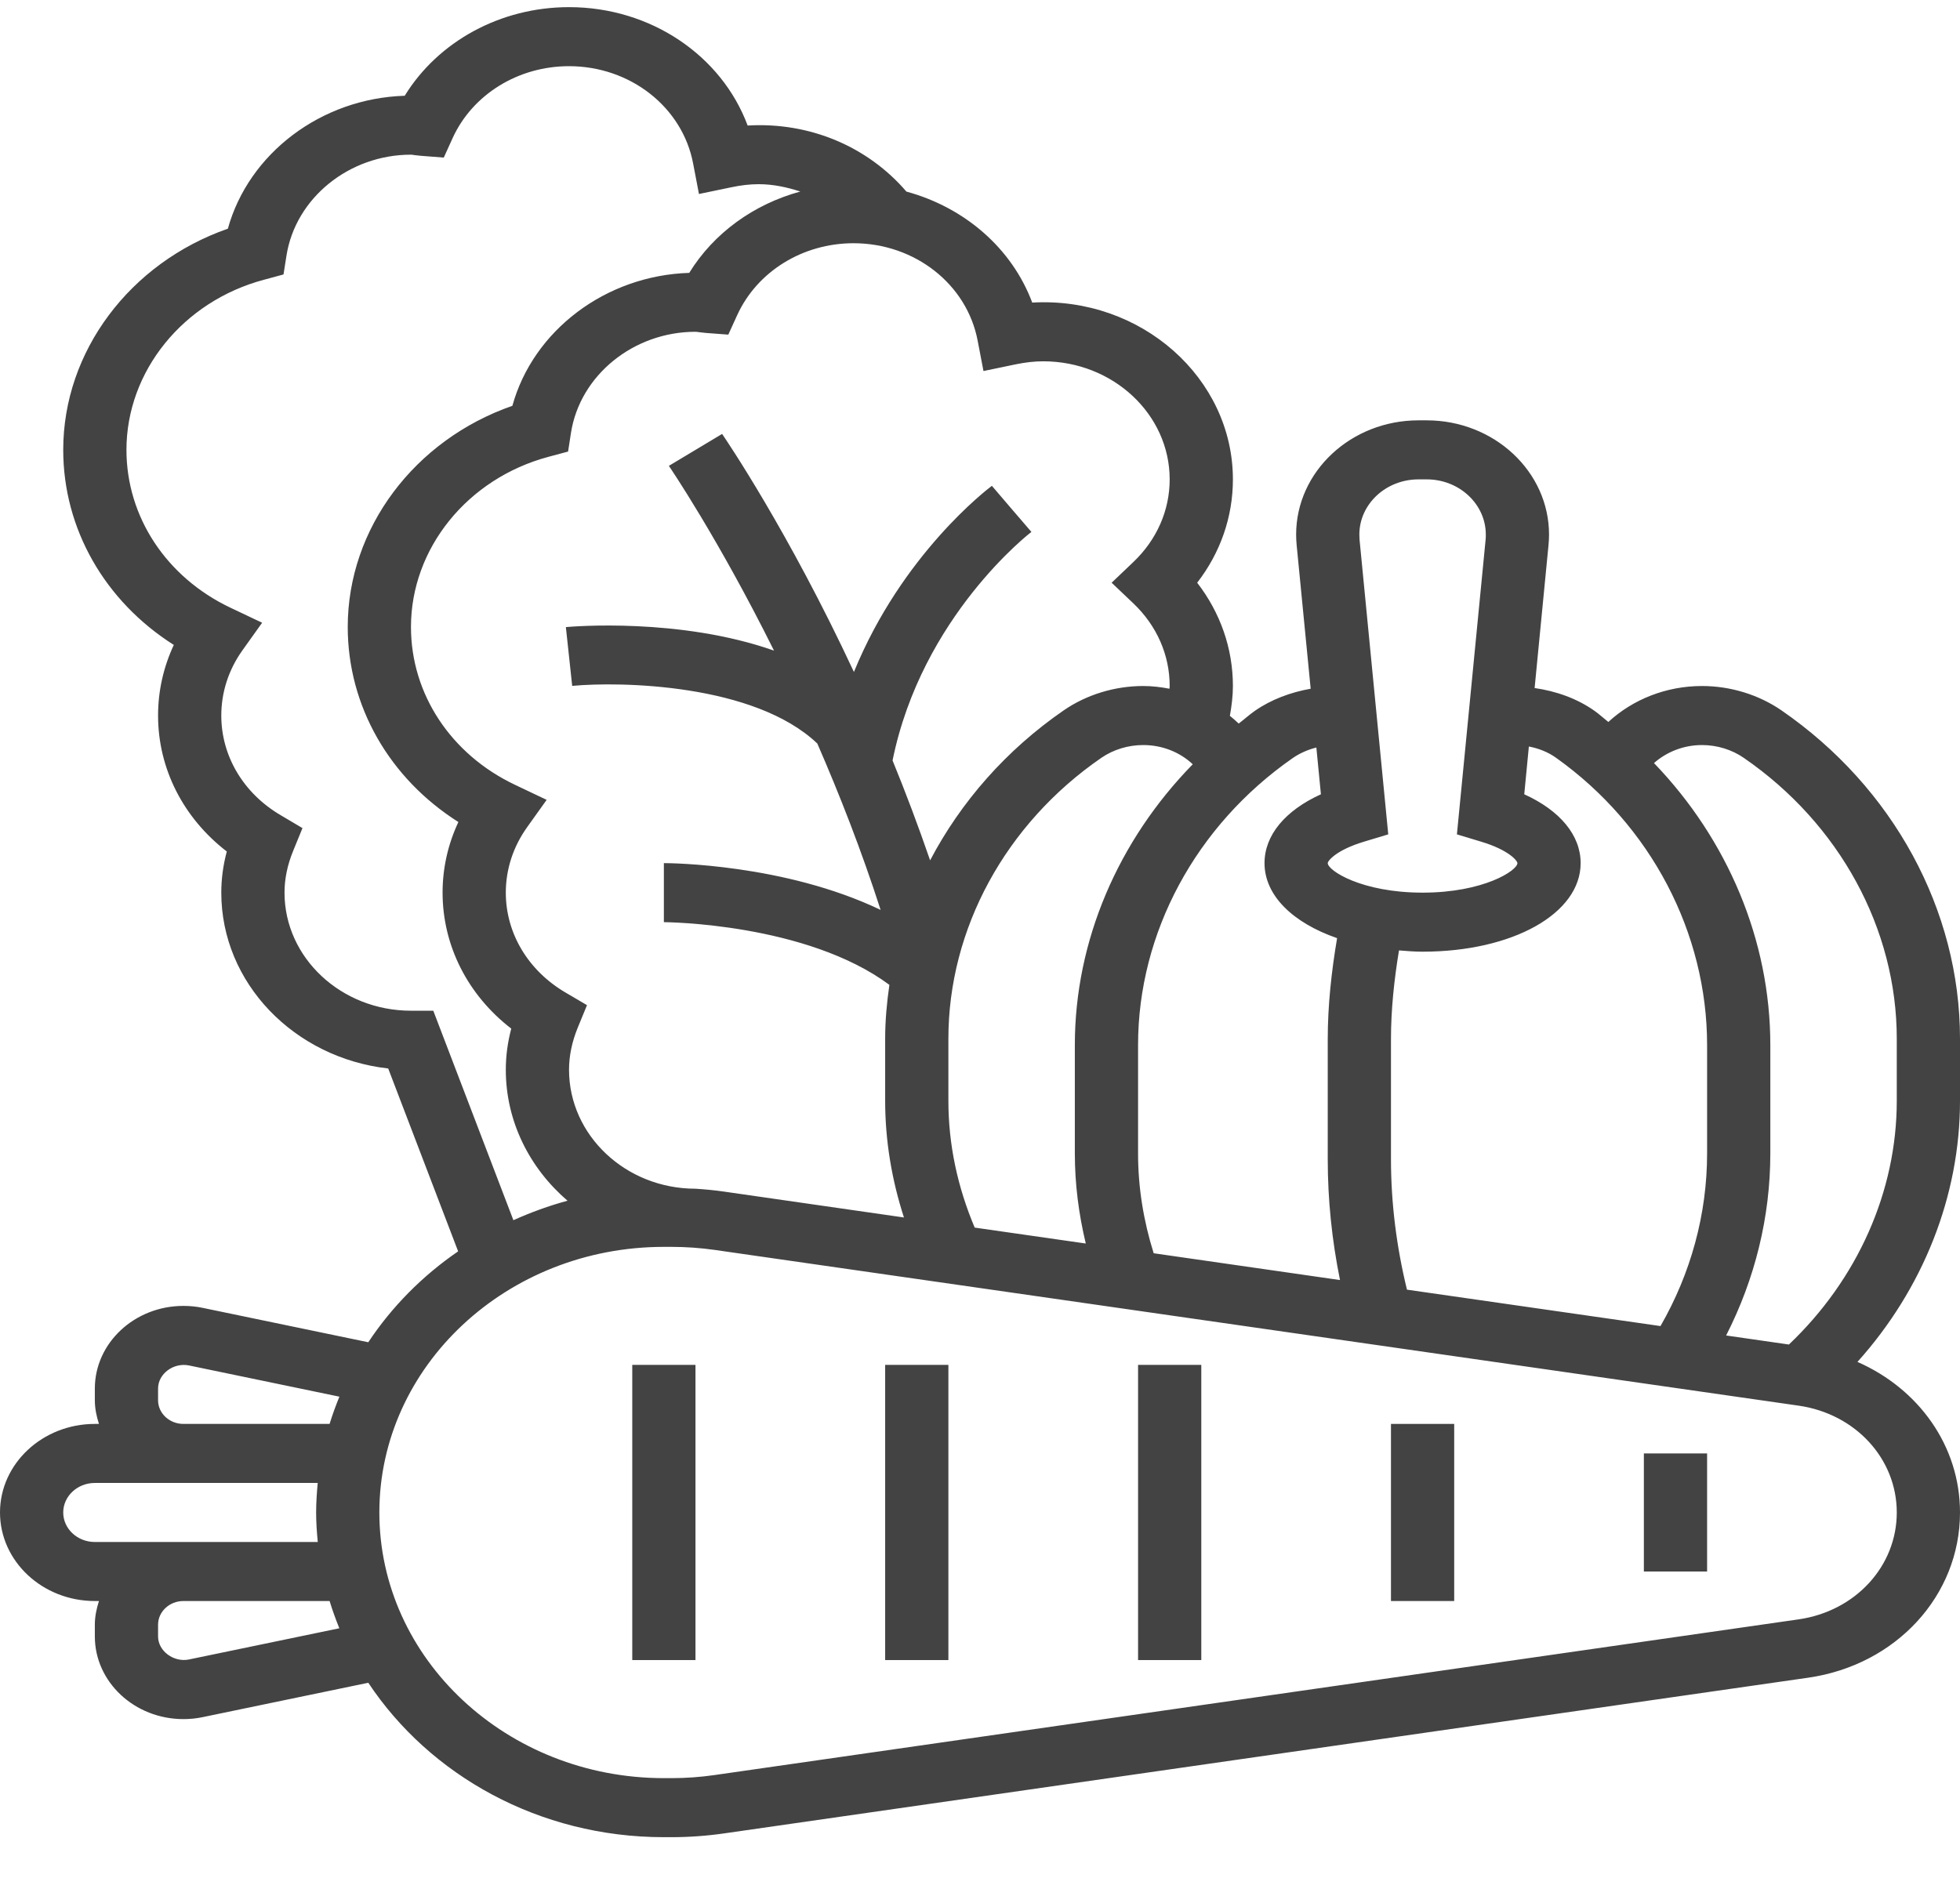 <svg width="31" height="30" viewBox="0 0 31 30" fill="none" xmlns="http://www.w3.org/2000/svg">
<path d="M31 16.433C31 14.4 29.945 12.458 28.177 11.239C27.816 10.99 27.369 10.853 26.919 10.853C26.355 10.853 25.826 11.064 25.438 11.422C25.366 11.365 25.299 11.303 25.224 11.249C24.947 11.052 24.614 10.934 24.272 10.885L24.492 8.621C24.497 8.567 24.5 8.512 24.5 8.457C24.5 7.461 23.632 6.65 22.565 6.65H22.435C21.368 6.65 20.5 7.461 20.5 8.457C20.5 8.512 20.503 8.567 20.508 8.621L20.73 10.896C20.413 10.952 20.106 11.066 19.847 11.246C19.758 11.309 19.678 11.381 19.592 11.447C19.547 11.404 19.5 11.364 19.452 11.325C19.48 11.169 19.5 11.012 19.5 10.853C19.5 10.26 19.302 9.693 18.935 9.219C19.302 8.745 19.5 8.178 19.5 7.584C19.5 5.985 18.052 4.689 16.326 4.787C16.005 3.928 15.256 3.281 14.336 3.031C13.727 2.321 12.809 1.928 11.825 1.986C11.412 0.877 10.29 0.113 9 0.113C7.918 0.113 6.932 0.653 6.401 1.515C5.077 1.556 3.933 2.429 3.604 3.618C2.057 4.158 1 5.557 1 7.117C1 8.368 1.659 9.512 2.749 10.203C2.585 10.554 2.5 10.933 2.5 11.32C2.5 12.161 2.9 12.942 3.587 13.471C3.529 13.688 3.5 13.906 3.5 14.122C3.5 15.553 4.655 16.737 6.14 16.904L7.246 19.797C6.679 20.186 6.197 20.674 5.825 21.235L3.206 20.691C3.107 20.67 3.004 20.66 2.901 20.66C2.128 20.66 1.5 21.247 1.5 21.968V22.153C1.5 22.284 1.527 22.408 1.565 22.527H1.5C0.673 22.527 0 23.156 0 23.928C0 24.701 0.673 25.329 1.5 25.329H1.565C1.527 25.449 1.5 25.573 1.5 25.704V25.889C1.5 26.61 2.128 27.197 2.901 27.197C3.004 27.197 3.107 27.187 3.205 27.166L5.825 26.622C6.796 28.085 8.525 29.065 10.5 29.065H10.617C10.896 29.065 11.177 29.045 11.454 29.005L28.599 26.542C29.99 26.342 31 25.243 31 23.928C31 22.877 30.349 21.973 29.378 21.546C30.415 20.391 31 18.924 31 17.415V16.433ZM24.616 11.992C26.109 13.057 27 14.755 27 16.533V18.249C27 19.206 26.744 20.143 26.263 20.979L22.253 20.403C22.088 19.726 22 19.034 22 18.339V16.443C22 15.972 22.05 15.502 22.127 15.036C22.25 15.046 22.372 15.056 22.5 15.056C23.925 15.056 25 14.453 25 13.655C25 13.214 24.674 12.823 24.108 12.566L24.181 11.81C24.337 11.84 24.488 11.899 24.616 11.992ZM22.435 7.584H22.566C23.081 7.584 23.5 7.976 23.5 8.457C23.5 8.484 23.5 8.511 23.497 8.537L23.043 13.2L23.424 13.315C23.862 13.446 24 13.618 24 13.655C24 13.771 23.468 14.122 22.5 14.122C21.532 14.122 21 13.771 21 13.655C21 13.618 21.138 13.446 21.576 13.315L21.957 13.2L21.503 8.537C21.501 8.51 21.5 8.484 21.5 8.457C21.5 7.976 21.919 7.584 22.435 7.584ZM20.82 11.826L20.892 12.566C20.326 12.823 20 13.214 20 13.655C20 14.169 20.45 14.6 21.148 14.842C21.058 15.373 21 15.908 21 16.443V18.339C21 18.98 21.066 19.621 21.194 20.251L18.247 19.827C18.086 19.314 18 18.785 18 18.248V16.533C18 14.757 18.914 13.06 20.445 11.994C20.556 11.917 20.685 11.86 20.82 11.826ZM15.416 19.421C15.145 18.779 15 18.107 15 17.415V16.433C15 14.694 15.904 13.034 17.418 11.99C17.608 11.859 17.843 11.787 18.081 11.787C18.384 11.787 18.662 11.9 18.865 12.091C17.686 13.297 17 14.882 17 16.533V18.249C17 18.73 17.061 19.206 17.173 19.673L15.416 19.421ZM15.463 5.39L15.555 5.87L16.064 5.764C16.22 5.732 16.362 5.716 16.5 5.716C17.603 5.716 18.5 6.554 18.5 7.584C18.5 8.075 18.296 8.539 17.926 8.891L17.582 9.219L17.926 9.546C18.296 9.898 18.5 10.362 18.5 10.853C18.5 10.867 18.497 10.881 18.497 10.896C18.361 10.87 18.224 10.853 18.081 10.853C17.631 10.853 17.184 10.99 16.823 11.239C15.914 11.866 15.197 12.686 14.711 13.611C14.521 13.059 14.322 12.532 14.117 12.031C14.58 9.749 16.296 8.428 16.313 8.415L16 8.051L15.688 7.686C15.618 7.738 14.265 8.77 13.506 10.631C12.466 8.4 11.483 6.956 11.421 6.865L10.579 7.37C10.592 7.389 11.355 8.509 12.242 10.293C10.747 9.767 9.047 9.912 8.95 9.921L9.05 10.851C9.802 10.78 11.931 10.814 12.927 11.763C13.277 12.567 13.623 13.449 13.928 14.395C12.408 13.667 10.594 13.655 10.5 13.655V14.589C10.524 14.589 12.749 14.603 14.067 15.581C14.026 15.862 14 16.146 14 16.433V17.415C14 18.046 14.104 18.663 14.297 19.261L11.454 18.852C11.303 18.83 11.152 18.816 11 18.806C9.897 18.806 9 17.961 9 16.924C9 16.707 9.046 16.483 9.137 16.26L9.284 15.902L8.937 15.698C8.351 15.351 8 14.763 8 14.122C8 13.754 8.116 13.398 8.334 13.091L8.646 12.654L8.145 12.416C7.13 11.934 6.5 10.978 6.5 9.919C6.5 8.676 7.394 7.57 8.675 7.227L8.985 7.144L9.031 6.846C9.174 5.936 10.021 5.249 11 5.249C11.018 5.249 11.037 5.253 11.055 5.255C11.089 5.26 11.125 5.264 11.161 5.267L11.519 5.294L11.66 4.985C11.976 4.294 12.697 3.848 13.5 3.848C14.469 3.848 15.294 4.497 15.463 5.39ZM6.853 15.99H6.5C5.397 15.99 4.5 15.152 4.5 14.122C4.5 13.904 4.546 13.681 4.638 13.458L4.784 13.101L4.438 12.896C3.85 12.55 3.5 11.961 3.5 11.32C3.5 10.953 3.615 10.596 3.834 10.289L4.146 9.852L3.644 9.614C2.63 9.132 2 8.176 2 7.117C2 5.875 2.894 4.768 4.174 4.426L4.484 4.342L4.531 4.044C4.674 3.134 5.521 2.447 6.5 2.447C6.519 2.447 6.537 2.451 6.556 2.454C6.59 2.458 6.624 2.462 6.659 2.465L7.019 2.493L7.16 2.182C7.476 1.492 8.197 1.047 9 1.047C9.969 1.047 10.794 1.695 10.963 2.588L11.055 3.069L11.565 2.963C11.72 2.93 11.862 2.914 12 2.914C12.23 2.914 12.448 2.962 12.658 3.03C11.922 3.231 11.29 3.686 10.901 4.317C9.577 4.358 8.432 5.231 8.104 6.42C6.556 6.959 5.5 8.359 5.5 9.919C5.5 11.17 6.159 12.314 7.25 13.005C7.085 13.356 7 13.735 7 14.122C7 14.962 7.4 15.744 8.086 16.273C8.029 16.49 8 16.707 8 16.924C8 17.744 8.378 18.482 8.976 18.996C8.68 19.076 8.394 19.181 8.12 19.304L6.853 15.99ZM2.5 22.153V21.968C2.5 21.734 2.743 21.553 2.989 21.602L5.368 22.096C5.31 22.238 5.258 22.381 5.213 22.527H2.901C2.68 22.527 2.5 22.359 2.5 22.153ZM1 23.928C1 23.671 1.224 23.461 1.5 23.461H2.901H5.025C5.011 23.616 5 23.771 5 23.928C5 24.086 5.011 24.241 5.026 24.395H2.901H1.5C1.224 24.395 1 24.186 1 23.928ZM2.987 26.254C2.751 26.302 2.5 26.123 2.5 25.889V25.704C2.5 25.497 2.68 25.329 2.901 25.329H5.213C5.258 25.476 5.31 25.619 5.367 25.76L2.987 26.254ZM30 23.928C30 24.779 29.347 25.489 28.448 25.619L11.303 28.082C11.075 28.115 10.845 28.131 10.617 28.131H10.5C8.019 28.131 6 26.245 6 23.928C6 21.611 8.019 19.726 10.5 19.726H10.617C10.845 19.726 11.075 19.742 11.302 19.774L28.447 22.238C29.347 22.367 30 23.078 30 23.928ZM30 17.415C30 18.851 29.378 20.241 28.294 21.271L27.301 21.128C27.758 20.232 28 19.25 28 18.248V16.533C28 14.873 27.323 13.28 26.16 12.072C26.362 11.894 26.63 11.787 26.919 11.787C27.157 11.787 27.392 11.859 27.582 11.991C29.096 13.034 30 14.695 30 16.433V17.415Z" fill="#434343"/>
<path d="M10 21.593H11V26.263H10V21.593Z" fill="#434343"/>
<path d="M14 21.593H15V26.263H14V21.593Z" fill="#434343"/>
<path d="M18 21.593H19V26.263H18V21.593Z" fill="#434343"/>
<path d="M22 22.527H23V25.329H22V22.527Z" fill="#434343"/>
<path d="M26 22.994H27V24.862H26V22.994Z" fill="#434343"/>
</svg>
